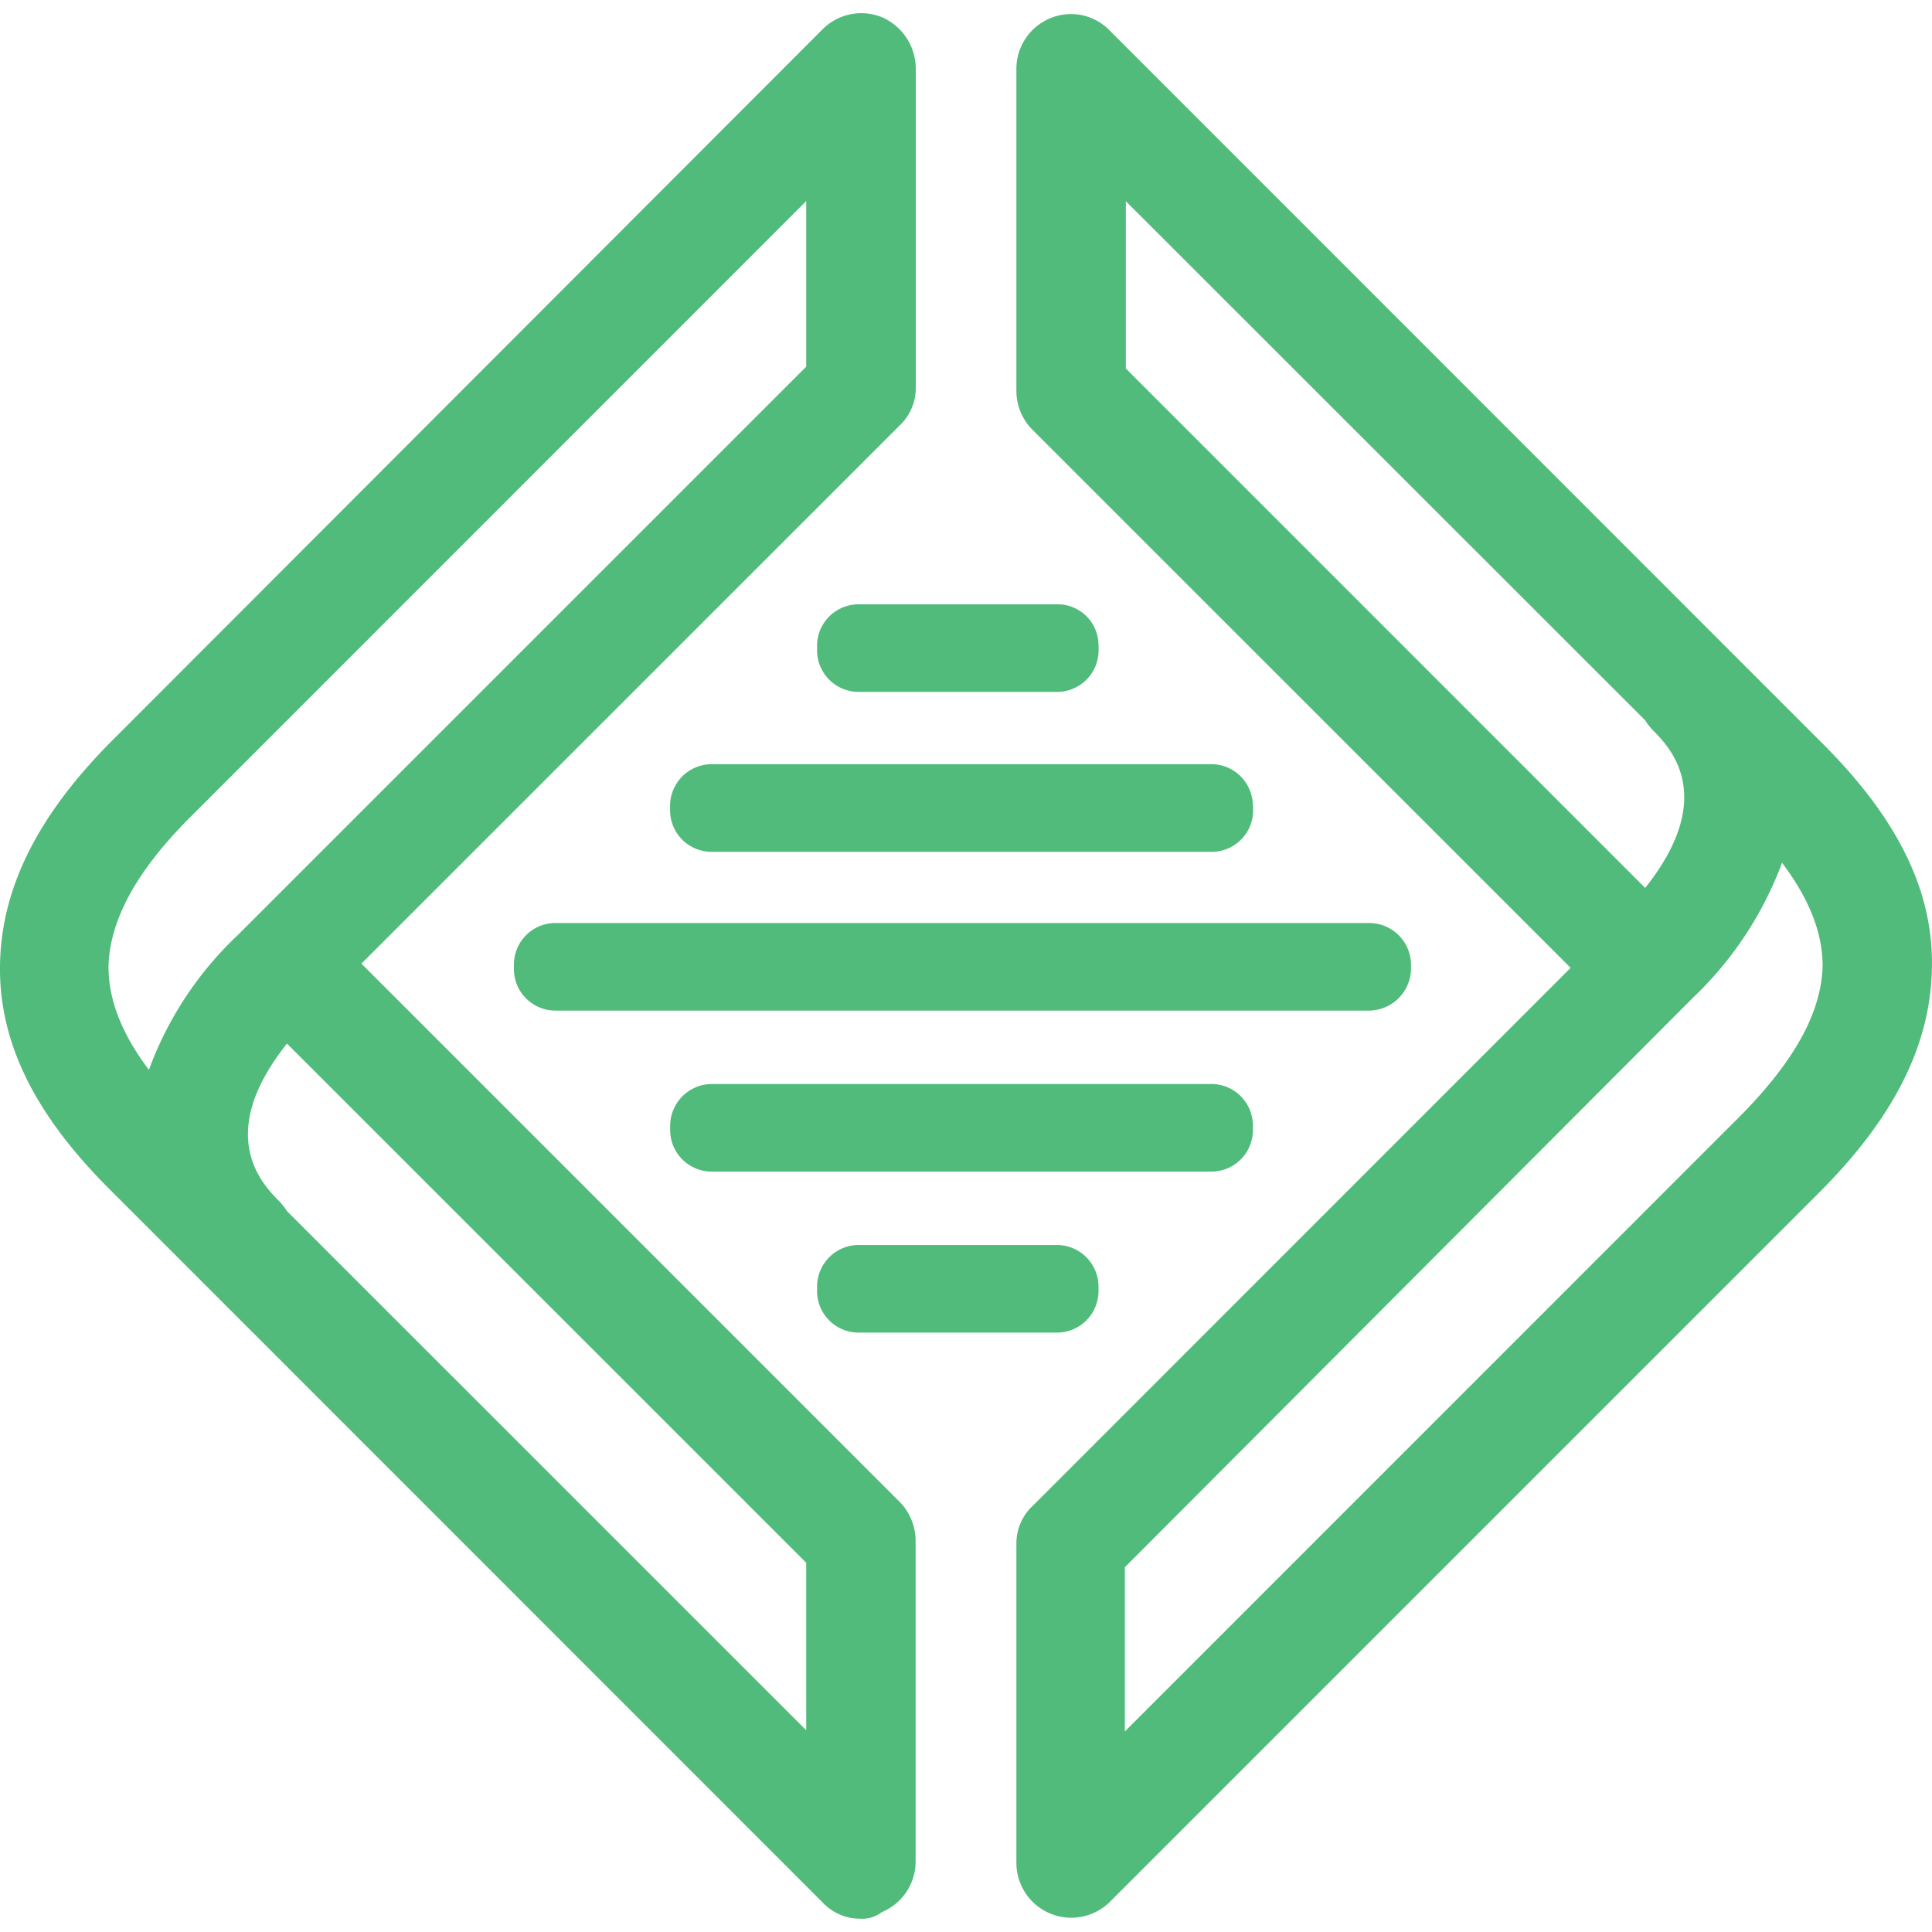<svg role="img" viewBox="0 0 24 24" xmlns="http://www.w3.org/2000/svg"><style>path { fill: #51BB7B; }</style><title>Local</title><path d="m4.49 11.97 6.682-6.681a.638.638.0 00.204-.476V.838a.7.7.0 00-.42-.624.68.68.0 00-.736.148L1.4 9.193c-.94.94-1.388 1.85-1.4 2.805s.434 1.85 1.36 2.774l8.858 8.86a.638.638.0 00.476.203.39.39.0 00.26-.082.68.68.0 00.42-.626v-4a.692.692.0 00-.204-.476L4.489 11.97h.002zm-2.64 1.32c-.34-.45-.502-.872-.502-1.28.012-.57.34-1.182 1.007-1.85l7.66-7.662v2.057l-7.06 7.06A4.355 4.355.0 001.85 13.29zm8.166 8.205-6.451-6.45a.748.748.0 00-.094-.12c-.204-.207-.816-.819.094-1.961l6.45 6.449v2.082zM13.782.376a.668.668.0 00-.734-.15.68.68.0 00-.422.626v4.015c.004.18.076.35.204.476l6.681 6.68-6.681 6.682a.638.638.0 00-.204.476v3.96a.682.682.0 001.156.49l8.817-8.817c.94-.94 1.389-1.85 1.4-2.804.017-.952-.433-1.85-1.36-2.775L13.782.376zm.204 4.205V2.5l6.451 6.448c.026.044.06.084.094.122.204.204.816.817-.094 1.96l-6.449-6.45-.002.002zm7.647 9.267-7.66 7.661v-2.04l7.06-7.077a4.451 4.451.0 001.104-1.674c.34.45.504.872.504 1.28-.014.57-.34 1.17-1.008 1.85zm-4.626-1.294H6.9a.516.516.0 01-.516-.516v-.054c0-.286.23-.518.516-.518h10.11a.52.52.0 01.518.518v.054a.526.526.0 01-.518.516h-.004zm-1.44-2.544v.056a.516.516.0 01-.52.516H8.842a.516.516.0 01-.518-.516v-.056c0-.285.232-.517.518-.517h6.205c.286.0.516.232.516.517h.002zm-1.92-1.987v.054a.516.516.0 01-.517.518h-2.464a.516.516.0 01-.516-.518v-.054c0-.286.232-.516.516-.516h2.464a.508.508.0 01.516.516zm-.517 7.443c.284.0.516.232.516.518v.054a.516.516.0 01-.516.516h-2.464a.516.516.0 01-.516-.516v-.054c0-.286.232-.518.516-.518h2.464zm1.918-.912H8.843a.516.516.0 01-.518-.516v-.054a.52.52.0 01.518-.518h6.205c.286.0.516.232.516.518v.054a.516.516.0 01-.516.516z"/></svg>